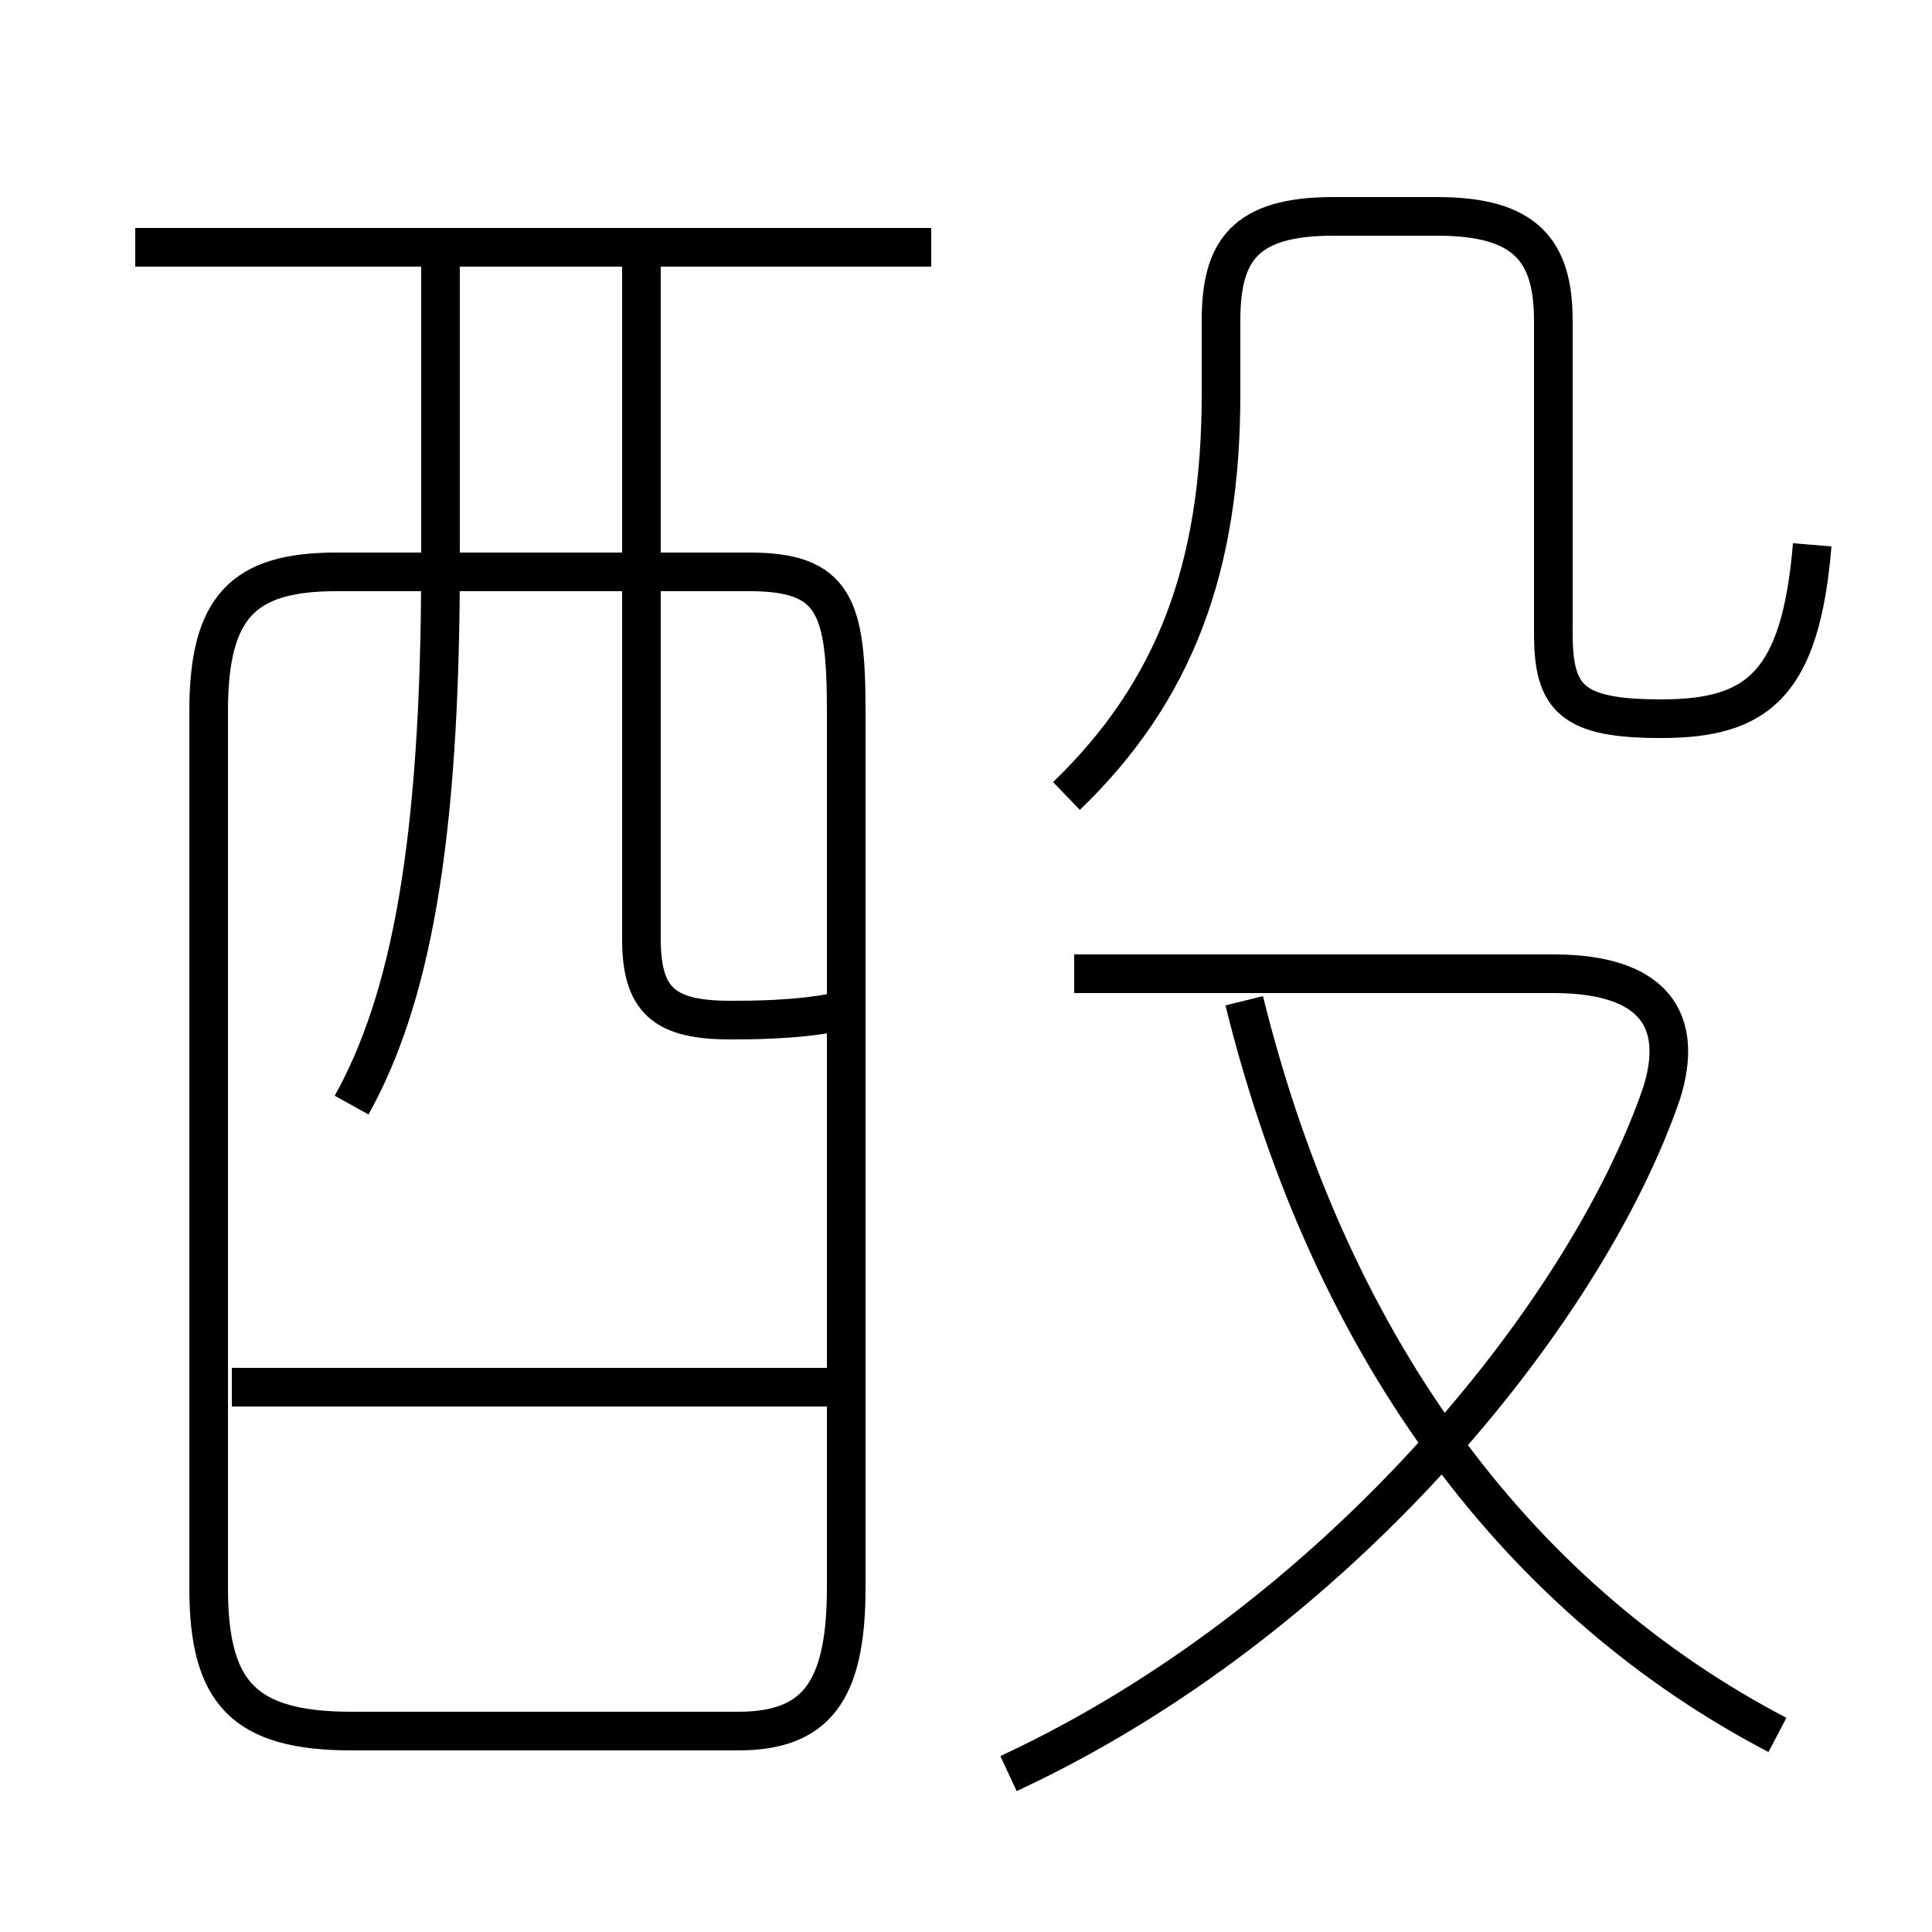 <?xml version='1.0' encoding='utf8'?>
<svg viewBox="0.0 -6.0 50.0 50.0" version="1.1" xmlns="http://www.w3.org/2000/svg">
<rect x="0.0" y="-6.0" width="50.0" height="50.0" fill="#808080" stroke="none"/>
<rect x="-1000" y="-1000" width="2000" height="2000" stroke="white" fill="white"/>
<g style="fill:white;stroke:#000000;  stroke-width:1">
<path d="M 9.1 0.8 L 19.1 0.8 C 21.1 0.8 21.9 -0.2 21.9 -2.9 L 21.9 -25.6 C 21.9 -28.3 21.6 -29.2 19.4 -29.2 L 8.7 -29.2 C 6.3 -29.2 5.4 -28.3 5.4 -25.6 L 5.4 -2.9 C 5.4 -0.2 6.3 0.8 9.1 0.8 Z M 21.9 -8.1 L 6.0 -8.1 M 9.1 -15.4 C 10.6 -18.1 11.4 -22.1 11.4 -29.4 L 11.4 -37.6 M 21.6 -17.8 C 20.6 -17.6 19.4 -17.6 18.9 -17.6 C 17.2 -17.6 16.6 -18.1 16.6 -19.7 L 16.6 -37.6 M 26.1 1.9 C 34.5 -2.0 41.0 -9.9 43.0 -15.7 C 43.6 -17.6 42.8 -18.8 40.2 -18.8 L 27.8 -18.8 M 46.0 0.9 C 39.5 -2.5 34.5 -8.8 32.2 -18.1 M 24.1 -37.6 L 3.5 -37.6 M 27.6 -23.4 C 30.4 -26.1 31.6 -29.3 31.6 -33.8 L 31.6 -35.7 C 31.6 -37.5 32.2 -38.4 34.5 -38.4 L 37.2 -38.4 C 39.5 -38.4 40.2 -37.5 40.2 -35.7 L 40.2 -27.6 C 40.2 -25.9 40.7 -25.4 43.0 -25.4 C 45.5 -25.4 46.6 -26.3 46.9 -29.9" transform="translate(0.0 38.0)" />
</g>
</svg>